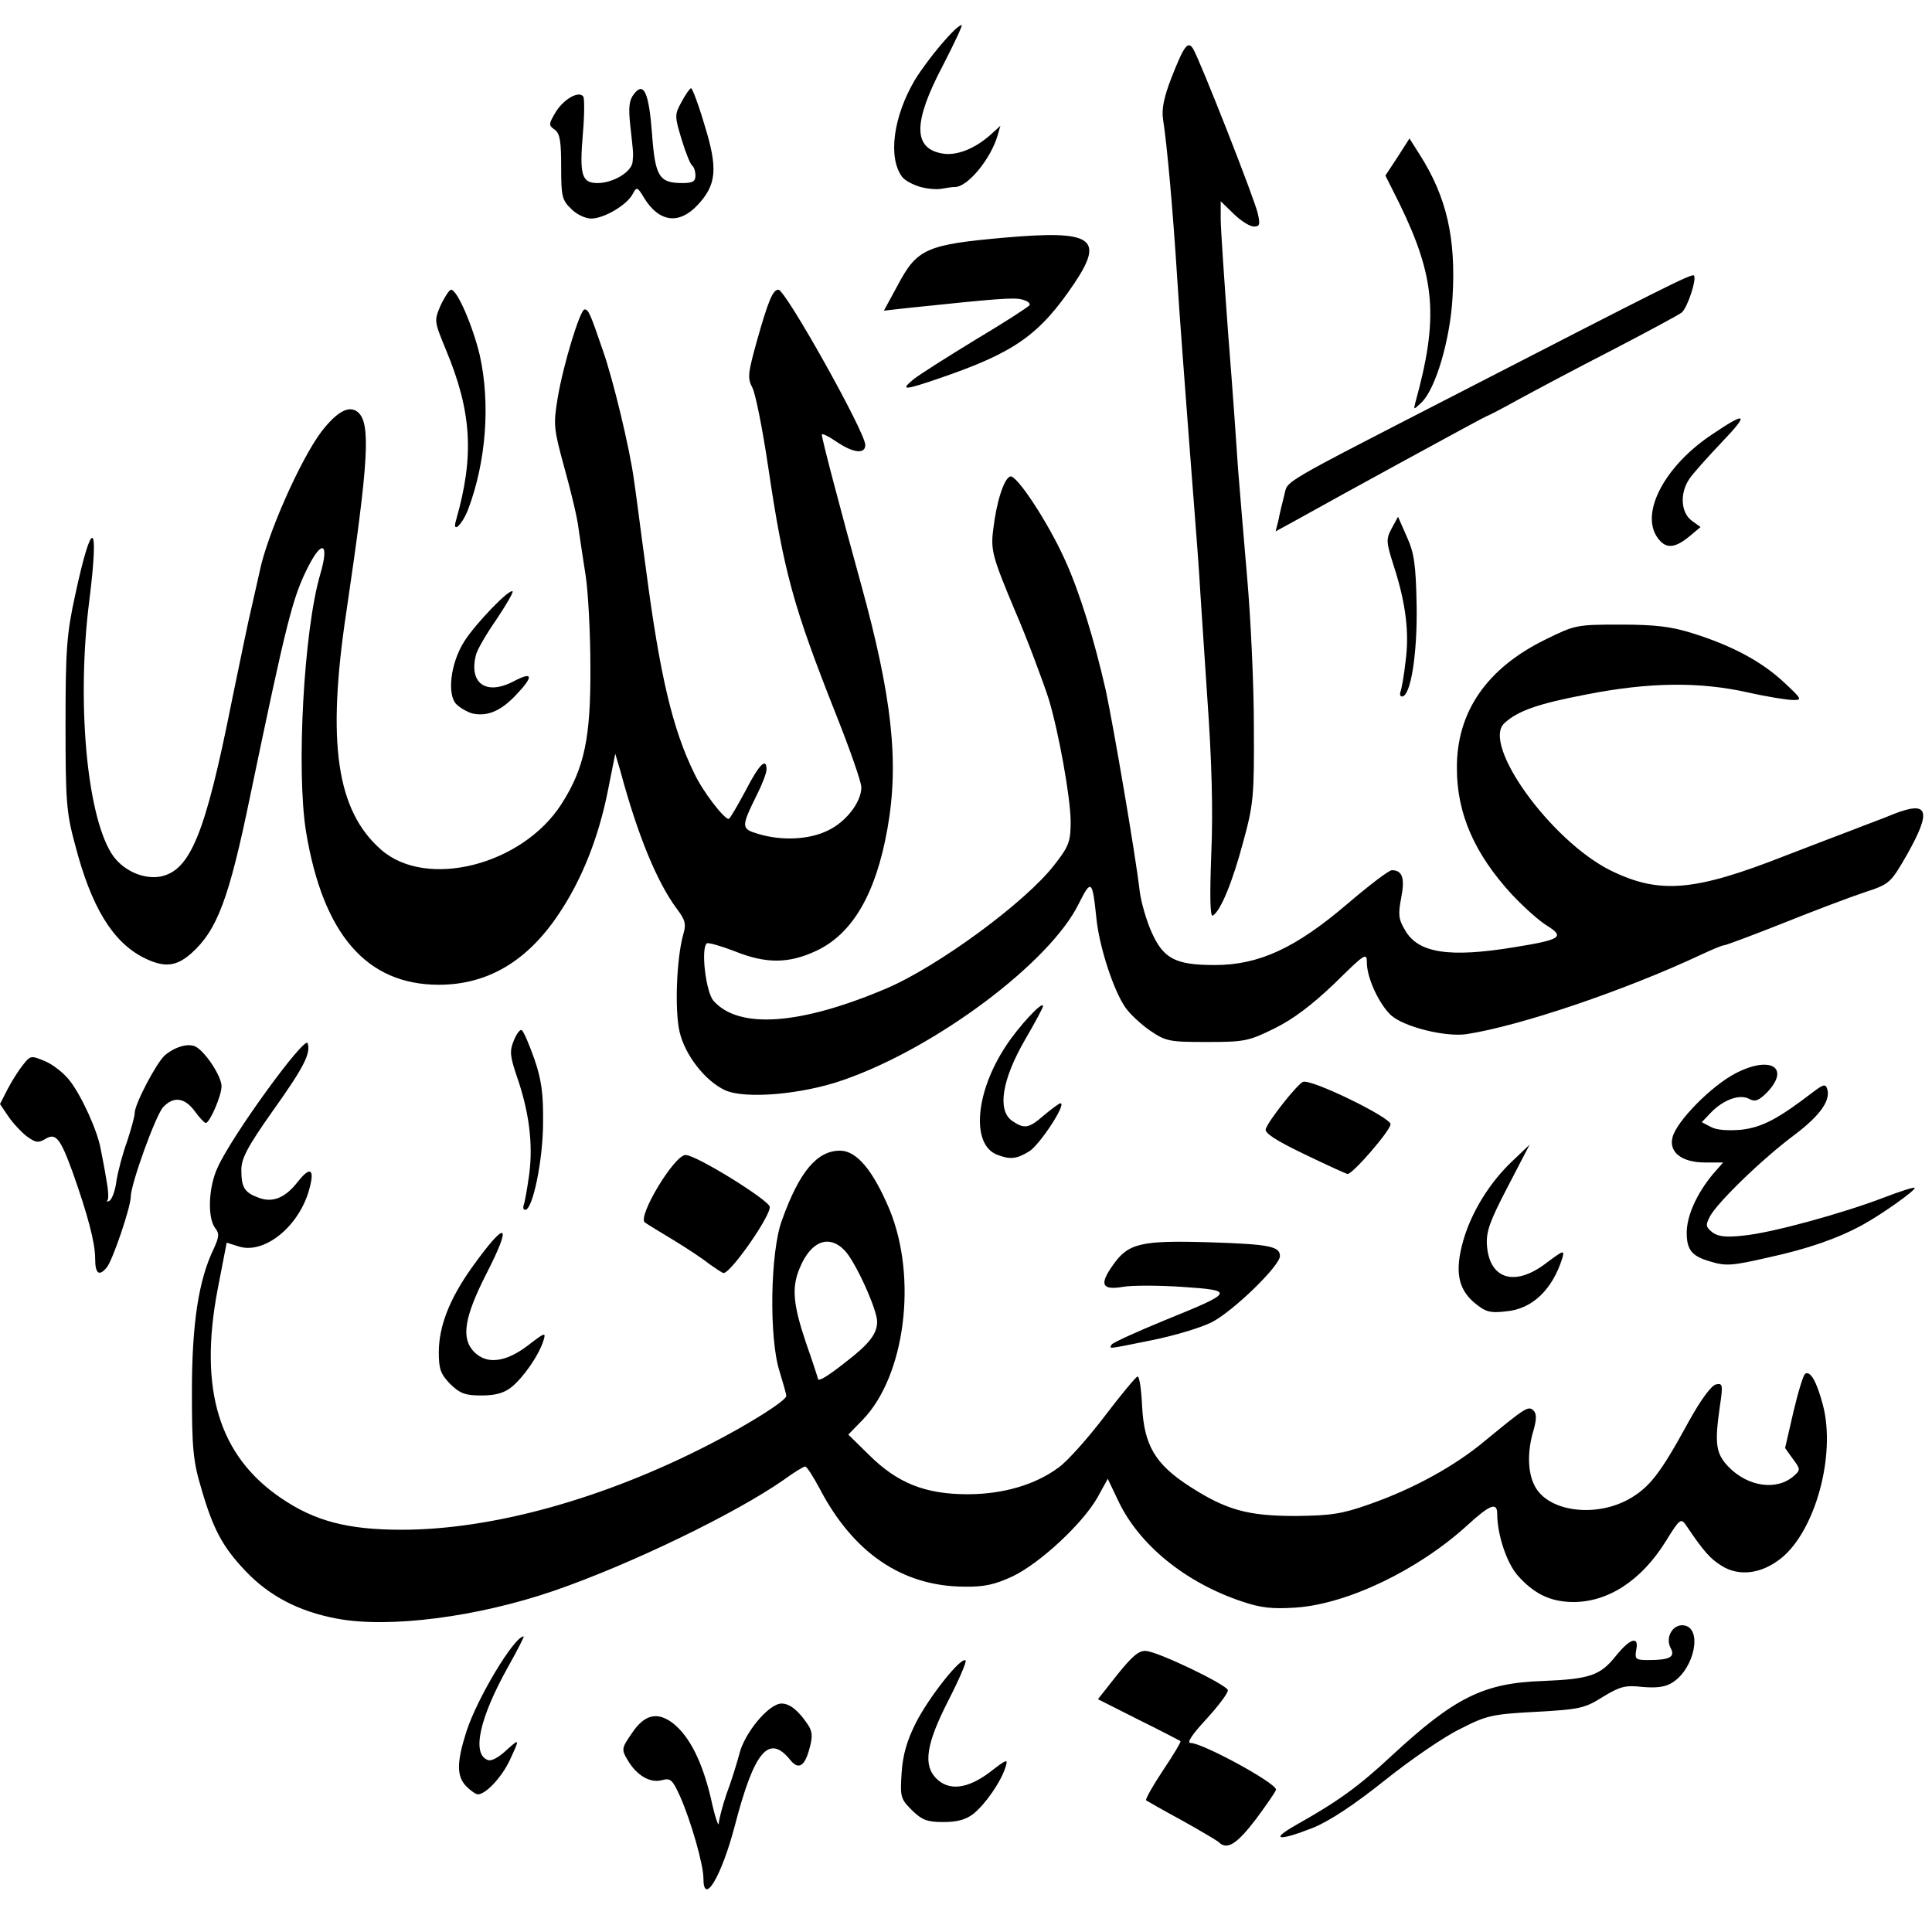 <?xml version="1.0" encoding="iso-8859-1"?><svg height="200px" viewBox="0.0 0.0 24.0 24.0" width="200px" xmlns="http://www.w3.org/2000/svg"><path animation_id="0" d="M8.738 23.33 C8.738 23.164 8.585 22.624 8.448 22.315 C8.355 22.109 8.33 22.084 8.222 22.114 C8.075 22.153 7.908 22.055 7.796 21.863 C7.717 21.731 7.722 21.716 7.85 21.53 C8.007 21.294 8.168 21.26 8.36 21.407 C8.566 21.569 8.723 21.883 8.831 22.339 C8.88 22.57 8.929 22.707 8.929 22.648 C8.934 22.59 8.978 22.423 9.027 22.28 C9.081 22.138 9.15 21.917 9.184 21.79 C9.248 21.525 9.552 21.162 9.709 21.162 C9.812 21.162 9.92 21.25 10.038 21.427 C10.092 21.51 10.096 21.574 10.057 21.716 C9.998 21.942 9.92 21.991 9.817 21.863 C9.552 21.535 9.37 21.751 9.13 22.673 C8.963 23.311 8.738 23.688 8.738 23.33 M15.14 22.884 C15.11 22.859 14.904 22.737 14.674 22.609 C14.448 22.487 14.252 22.374 14.237 22.364 C14.227 22.349 14.321 22.182 14.448 21.991 C14.576 21.8 14.674 21.638 14.664 21.628 C14.654 21.623 14.424 21.5 14.144 21.363 L13.639 21.108 L13.879 20.804 C14.065 20.573 14.149 20.5 14.237 20.509 C14.389 20.519 15.228 20.922 15.253 20.995 C15.258 21.029 15.14 21.186 14.988 21.353 C14.806 21.549 14.738 21.652 14.791 21.652 C14.939 21.652 15.851 22.148 15.851 22.231 C15.851 22.251 15.738 22.413 15.601 22.599 C15.365 22.908 15.243 22.987 15.14 22.884 M16.096 22.673 C16.617 22.379 16.867 22.202 17.289 21.809 C18.069 21.088 18.427 20.907 19.163 20.882 C19.751 20.858 19.879 20.814 20.075 20.568 C20.252 20.348 20.365 20.318 20.325 20.5 C20.306 20.612 20.321 20.622 20.478 20.622 C20.742 20.622 20.816 20.583 20.752 20.47 C20.684 20.338 20.782 20.171 20.919 20.191 C21.15 20.225 21.052 20.72 20.782 20.897 C20.693 20.956 20.59 20.971 20.404 20.956 C20.188 20.931 20.124 20.951 19.913 21.078 C19.688 21.221 19.624 21.235 19.079 21.265 C18.54 21.294 18.466 21.309 18.142 21.476 C17.946 21.569 17.524 21.859 17.205 22.114 C16.818 22.423 16.513 22.624 16.307 22.707 C15.881 22.874 15.768 22.859 16.096 22.673 M11.328 22.487 C11.186 22.344 11.181 22.32 11.2 22.025 C11.215 21.8 11.264 21.628 11.377 21.402 C11.539 21.083 11.941 20.573 11.995 20.627 C12.01 20.642 11.912 20.868 11.779 21.128 C11.504 21.667 11.465 21.927 11.632 22.094 C11.789 22.251 12.02 22.222 12.294 22.016 C12.51 21.849 12.525 21.844 12.491 21.952 C12.432 22.138 12.24 22.413 12.093 22.531 C12.0 22.604 11.892 22.634 11.72 22.634 C11.514 22.634 11.455 22.609 11.328 22.487 M5.794 22.192 C5.671 22.069 5.671 21.893 5.794 21.51 C5.926 21.098 6.388 20.328 6.505 20.328 C6.515 20.328 6.427 20.5 6.309 20.711 C5.956 21.343 5.858 21.79 6.059 21.863 C6.103 21.883 6.196 21.829 6.28 21.751 C6.461 21.589 6.461 21.589 6.329 21.873 C6.231 22.079 6.034 22.29 5.936 22.29 C5.912 22.29 5.848 22.246 5.794 22.192 M4.185 20.107 C3.714 20.019 3.346 19.827 3.052 19.518 C2.762 19.214 2.644 18.989 2.497 18.478 C2.399 18.15 2.384 17.983 2.384 17.286 C2.384 16.442 2.468 15.898 2.654 15.515 C2.723 15.363 2.728 15.324 2.669 15.25 C2.576 15.118 2.59 14.745 2.703 14.504 C2.88 14.107 3.787 12.861 3.822 12.959 C3.861 13.087 3.778 13.253 3.39 13.798 C3.071 14.249 2.998 14.392 2.998 14.534 C2.998 14.75 3.037 14.814 3.209 14.877 C3.385 14.946 3.542 14.882 3.699 14.681 C3.861 14.475 3.915 14.524 3.836 14.794 C3.704 15.245 3.282 15.579 2.973 15.486 L2.816 15.437 L2.703 16.02 C2.468 17.262 2.718 18.086 3.493 18.611 C3.91 18.895 4.317 19.003 4.989 19.003 C6.113 19.003 7.496 18.621 8.811 17.944 C9.302 17.693 9.768 17.399 9.768 17.34 C9.768 17.321 9.729 17.183 9.684 17.036 C9.552 16.629 9.567 15.549 9.714 15.157 C9.93 14.554 10.15 14.294 10.435 14.294 C10.641 14.294 10.842 14.534 11.048 15.02 C11.401 15.873 11.244 17.095 10.715 17.639 L10.538 17.821 L10.803 18.081 C11.151 18.424 11.495 18.562 12.02 18.562 C12.461 18.562 12.863 18.444 13.153 18.228 C13.261 18.15 13.511 17.87 13.717 17.6 C13.918 17.335 14.105 17.11 14.129 17.1 C14.154 17.09 14.178 17.257 14.188 17.473 C14.213 17.953 14.35 18.189 14.777 18.464 C15.233 18.758 15.498 18.832 16.096 18.832 C16.533 18.827 16.67 18.807 17.004 18.689 C17.554 18.498 18.078 18.209 18.451 17.895 C18.942 17.492 18.986 17.458 19.05 17.522 C19.089 17.561 19.089 17.63 19.05 17.767 C18.971 18.027 18.976 18.292 19.065 18.459 C19.226 18.773 19.8 18.856 20.222 18.63 C20.487 18.483 20.62 18.316 20.978 17.659 C21.13 17.384 21.262 17.208 21.316 17.198 C21.4 17.178 21.405 17.203 21.365 17.468 C21.297 17.939 21.316 18.056 21.469 18.218 C21.714 18.473 22.077 18.522 22.288 18.331 C22.366 18.262 22.366 18.248 22.273 18.125 L22.175 17.988 L22.278 17.541 C22.337 17.291 22.401 17.08 22.425 17.065 C22.489 17.026 22.567 17.159 22.646 17.458 C22.808 18.081 22.548 19.018 22.126 19.357 C21.881 19.553 21.601 19.587 21.385 19.45 C21.243 19.361 21.164 19.273 20.939 18.939 C20.88 18.856 20.86 18.876 20.693 19.146 C20.389 19.636 19.972 19.906 19.531 19.901 C19.256 19.896 19.055 19.798 18.854 19.572 C18.716 19.415 18.599 19.062 18.599 18.807 C18.599 18.655 18.51 18.689 18.226 18.949 C17.617 19.504 16.739 19.926 16.096 19.97 C15.802 19.989 15.665 19.975 15.419 19.891 C14.723 19.656 14.159 19.195 13.899 18.66 L13.761 18.37 L13.634 18.601 C13.447 18.93 12.917 19.42 12.579 19.582 C12.358 19.685 12.221 19.715 11.975 19.71 C11.205 19.705 10.597 19.288 10.18 18.488 C10.101 18.341 10.023 18.218 10.003 18.218 C9.979 18.218 9.861 18.292 9.733 18.385 C9.135 18.802 7.84 19.43 6.888 19.759 C5.936 20.087 4.832 20.23 4.185 20.107 M10.489 16.933 C10.798 16.697 10.896 16.57 10.896 16.418 C10.896 16.266 10.626 15.672 10.494 15.535 C10.298 15.329 10.072 15.417 9.935 15.751 C9.832 15.991 9.851 16.202 10.013 16.683 C10.096 16.918 10.16 17.119 10.16 17.124 C10.16 17.168 10.258 17.114 10.489 16.933" fill="black" fill-opacity="1.0" filling="0"/>
<path animation_id="1" d="M5.593 17.193 C5.475 17.07 5.451 17.011 5.451 16.8 C5.451 16.477 5.583 16.138 5.858 15.751 C6.294 15.142 6.373 15.177 6.039 15.829 C5.765 16.369 5.725 16.629 5.892 16.796 C6.049 16.953 6.28 16.923 6.554 16.717 C6.77 16.55 6.785 16.545 6.751 16.653 C6.692 16.84 6.5 17.114 6.353 17.232 C6.26 17.306 6.152 17.335 5.98 17.335 C5.779 17.335 5.715 17.311 5.593 17.193 M13.81 16.702 C13.825 16.678 14.119 16.545 14.463 16.403 C15.336 16.05 15.346 16.03 14.684 15.986 C14.384 15.966 14.056 15.966 13.948 15.986 C13.688 16.03 13.653 15.957 13.825 15.716 C14.016 15.442 14.173 15.407 15.022 15.432 C15.763 15.456 15.9 15.481 15.9 15.603 C15.9 15.726 15.307 16.3 15.047 16.428 C14.909 16.496 14.581 16.594 14.311 16.648 C13.751 16.761 13.776 16.761 13.81 16.702 M18.314 16.182 C18.113 16.011 18.069 15.79 18.177 15.412 C18.275 15.064 18.505 14.686 18.795 14.416 L19.001 14.22 L18.731 14.74 C18.505 15.172 18.461 15.299 18.471 15.466 C18.5 15.893 18.819 15.991 19.212 15.687 C19.423 15.53 19.437 15.525 19.408 15.628 C19.285 16.02 19.035 16.261 18.711 16.29 C18.505 16.315 18.451 16.295 18.314 16.182 M1.182 15.633 C1.182 15.437 1.089 15.088 0.903 14.563 C0.746 14.132 0.692 14.068 0.559 14.151 C0.476 14.2 0.442 14.195 0.334 14.117 C0.27 14.068 0.162 13.955 0.103 13.867 L0.0 13.715 L0.098 13.523 C0.152 13.42 0.24 13.283 0.289 13.224 C0.378 13.111 0.388 13.111 0.554 13.18 C0.652 13.219 0.79 13.327 0.863 13.42 C1.011 13.607 1.212 14.048 1.251 14.274 C1.266 14.352 1.3 14.519 1.32 14.647 C1.344 14.774 1.354 14.892 1.334 14.912 C1.32 14.931 1.33 14.931 1.359 14.917 C1.393 14.897 1.433 14.784 1.447 14.666 C1.467 14.544 1.526 14.323 1.58 14.176 C1.629 14.024 1.673 13.872 1.673 13.827 C1.673 13.715 1.943 13.204 2.046 13.111 C2.173 13.003 2.34 12.954 2.433 13.003 C2.556 13.072 2.752 13.371 2.752 13.494 C2.752 13.612 2.605 13.95 2.556 13.95 C2.541 13.95 2.478 13.886 2.419 13.803 C2.291 13.631 2.154 13.617 2.026 13.754 C1.933 13.857 1.624 14.711 1.624 14.868 C1.624 14.995 1.398 15.662 1.325 15.746 C1.231 15.859 1.182 15.824 1.182 15.633 M8.811 15.702 C8.733 15.638 8.531 15.505 8.37 15.407 C8.208 15.309 8.046 15.211 8.011 15.186 C7.913 15.118 8.379 14.343 8.517 14.348 C8.649 14.348 9.542 14.902 9.562 14.99 C9.581 15.093 9.081 15.814 8.988 15.814 C8.973 15.814 8.895 15.76 8.811 15.702 M21.233 15.667 C21.017 15.603 20.953 15.525 20.953 15.314 C20.953 15.103 21.076 14.833 21.272 14.593 L21.405 14.441 L21.184 14.441 C20.89 14.441 20.728 14.313 20.777 14.127 C20.826 13.93 21.258 13.489 21.562 13.332 C21.989 13.111 22.244 13.258 21.954 13.567 C21.846 13.675 21.802 13.69 21.729 13.651 C21.611 13.587 21.405 13.661 21.248 13.827 L21.14 13.94 L21.253 13.999 C21.321 14.038 21.464 14.048 21.63 14.034 C21.89 14.004 22.087 13.901 22.533 13.558 C22.646 13.474 22.675 13.464 22.695 13.518 C22.749 13.661 22.617 13.852 22.293 14.097 C21.89 14.397 21.341 14.931 21.243 15.108 C21.184 15.221 21.189 15.24 21.272 15.309 C21.346 15.363 21.444 15.373 21.665 15.348 C22.013 15.314 22.886 15.074 23.401 14.877 C23.603 14.799 23.774 14.745 23.784 14.755 C23.809 14.779 23.372 15.088 23.137 15.216 C22.823 15.388 22.45 15.515 21.979 15.618 C21.508 15.726 21.439 15.731 21.233 15.667 M6.505 14.971 C6.52 14.936 6.549 14.765 6.574 14.588 C6.623 14.215 6.574 13.813 6.422 13.376 C6.334 13.116 6.329 13.057 6.383 12.925 C6.417 12.841 6.461 12.783 6.481 12.797 C6.505 12.812 6.574 12.974 6.638 13.155 C6.726 13.41 6.751 13.587 6.746 13.95 C6.746 14.406 6.618 15.029 6.525 15.029 C6.5 15.029 6.496 15.0 6.505 14.971 M16.204 14.338 C15.846 14.166 15.704 14.073 15.724 14.024 C15.763 13.911 16.116 13.469 16.185 13.44 C16.283 13.396 17.274 13.881 17.274 13.965 C17.274 14.043 16.798 14.593 16.739 14.583 C16.724 14.583 16.479 14.47 16.204 14.338 M12.383 14.343 C12.064 14.215 12.113 13.572 12.496 12.993 C12.652 12.753 12.957 12.424 12.957 12.498 C12.957 12.518 12.854 12.709 12.731 12.92 C12.446 13.415 12.388 13.788 12.569 13.921 C12.726 14.029 12.78 14.019 12.971 13.852 C13.065 13.774 13.158 13.705 13.173 13.705 C13.256 13.705 12.917 14.22 12.785 14.303 C12.623 14.401 12.545 14.406 12.383 14.343" fill="black" fill-opacity="1.0" filling="0"/>
<path animation_id="2" d="M9.007 13.543 C8.762 13.43 8.512 13.111 8.443 12.822 C8.379 12.552 8.404 11.909 8.487 11.61 C8.527 11.478 8.512 11.428 8.409 11.291 C8.164 10.962 7.923 10.383 7.707 9.579 L7.643 9.363 L7.55 9.829 C7.433 10.413 7.226 10.928 6.947 11.345 C6.554 11.939 6.059 12.233 5.451 12.233 C4.553 12.233 4.013 11.605 3.802 10.334 C3.679 9.579 3.773 7.827 3.979 7.131 C4.092 6.748 4.003 6.694 3.827 7.043 C3.635 7.42 3.562 7.71 3.11 9.878 C2.845 11.168 2.698 11.556 2.374 11.845 C2.183 12.012 2.036 12.022 1.781 11.895 C1.398 11.698 1.133 11.267 0.932 10.491 C0.824 10.094 0.814 9.947 0.814 8.995 C0.814 8.073 0.829 7.872 0.932 7.401 C1.143 6.415 1.236 6.449 1.109 7.464 C0.952 8.701 1.074 10.099 1.383 10.599 C1.511 10.805 1.771 10.928 1.992 10.889 C2.365 10.815 2.551 10.359 2.88 8.706 C2.978 8.235 3.086 7.7 3.13 7.523 C3.169 7.347 3.213 7.16 3.223 7.111 C3.312 6.655 3.733 5.703 3.998 5.355 C4.19 5.11 4.337 5.031 4.445 5.119 C4.607 5.257 4.582 5.713 4.303 7.597 C4.057 9.226 4.18 10.07 4.734 10.555 C5.298 11.051 6.491 10.747 6.976 9.986 C7.261 9.54 7.339 9.162 7.334 8.284 C7.334 7.852 7.305 7.347 7.276 7.155 C7.246 6.969 7.207 6.704 7.187 6.567 C7.173 6.434 7.089 6.091 7.011 5.811 C6.878 5.325 6.873 5.276 6.927 4.948 C6.996 4.531 7.207 3.844 7.261 3.844 C7.31 3.844 7.33 3.888 7.491 4.359 C7.619 4.722 7.825 5.585 7.874 5.953 C7.894 6.076 7.957 6.581 8.026 7.082 C8.198 8.392 8.355 9.059 8.625 9.608 C8.728 9.829 8.993 10.173 9.052 10.173 C9.066 10.173 9.155 10.02 9.258 9.829 C9.429 9.496 9.522 9.402 9.522 9.559 C9.522 9.603 9.469 9.741 9.405 9.868 C9.204 10.276 9.204 10.295 9.419 10.359 C9.709 10.447 10.052 10.433 10.288 10.315 C10.513 10.207 10.7 9.962 10.7 9.78 C10.7 9.716 10.558 9.309 10.386 8.877 C9.856 7.538 9.738 7.116 9.542 5.796 C9.473 5.33 9.385 4.889 9.346 4.815 C9.282 4.697 9.292 4.634 9.405 4.226 C9.547 3.726 9.601 3.599 9.67 3.599 C9.758 3.599 10.749 5.37 10.749 5.527 C10.749 5.644 10.602 5.63 10.391 5.487 C10.293 5.419 10.209 5.379 10.209 5.399 C10.209 5.453 10.45 6.365 10.695 7.253 C11.083 8.661 11.171 9.471 11.024 10.295 C10.881 11.1 10.592 11.6 10.141 11.811 C9.797 11.973 9.513 11.973 9.125 11.816 C8.958 11.752 8.806 11.708 8.782 11.718 C8.703 11.772 8.767 12.326 8.865 12.434 C9.179 12.787 9.939 12.733 11.004 12.282 C11.652 12.007 12.746 11.203 13.099 10.742 C13.28 10.511 13.3 10.452 13.3 10.207 C13.3 9.913 13.148 9.074 13.025 8.676 C12.957 8.465 12.746 7.901 12.613 7.597 C12.329 6.92 12.304 6.836 12.339 6.572 C12.378 6.238 12.471 5.944 12.549 5.919 C12.628 5.89 13.03 6.508 13.231 6.959 C13.413 7.357 13.594 7.95 13.737 8.578 C13.83 9.015 14.105 10.609 14.159 11.08 C14.178 11.217 14.242 11.438 14.306 11.581 C14.453 11.909 14.6 11.988 15.091 11.988 C15.64 11.988 16.096 11.777 16.739 11.227 C17.009 10.997 17.254 10.81 17.289 10.81 C17.421 10.81 17.455 10.908 17.406 11.154 C17.367 11.36 17.372 11.419 17.455 11.556 C17.617 11.841 18.005 11.899 18.809 11.767 C19.388 11.674 19.442 11.639 19.222 11.502 C19.123 11.443 18.927 11.267 18.78 11.11 C18.319 10.609 18.098 10.109 18.098 9.545 C18.093 8.848 18.466 8.303 19.197 7.945 C19.565 7.764 19.58 7.759 20.129 7.759 C20.561 7.759 20.762 7.783 21.027 7.867 C21.513 8.019 21.881 8.215 22.16 8.475 C22.381 8.681 22.391 8.696 22.278 8.696 C22.209 8.696 21.959 8.657 21.719 8.603 C21.11 8.465 20.478 8.475 19.707 8.627 C19.114 8.74 18.859 8.828 18.692 8.98 C18.392 9.235 19.266 10.447 20.011 10.815 C20.615 11.11 21.047 11.075 22.18 10.629 C22.489 10.511 22.867 10.364 23.014 10.31 C23.161 10.251 23.392 10.168 23.519 10.114 C23.956 9.942 24.0 10.065 23.691 10.614 C23.485 10.972 23.475 10.982 23.161 11.085 C22.984 11.144 22.528 11.316 22.15 11.468 C21.768 11.62 21.439 11.742 21.419 11.742 C21.395 11.742 21.267 11.796 21.13 11.86 C20.188 12.302 18.888 12.743 18.221 12.846 C17.961 12.886 17.441 12.758 17.279 12.611 C17.132 12.473 16.984 12.155 16.98 11.968 C16.98 11.826 16.965 11.836 16.577 12.218 C16.293 12.488 16.067 12.66 15.827 12.778 C15.508 12.935 15.454 12.944 14.988 12.944 C14.522 12.944 14.482 12.935 14.286 12.802 C14.173 12.724 14.036 12.596 13.982 12.518 C13.835 12.312 13.653 11.757 13.619 11.399 C13.57 10.928 13.555 10.918 13.398 11.232 C13.035 11.963 11.622 13.018 10.479 13.415 C9.964 13.597 9.253 13.656 9.007 13.543" fill="black" fill-opacity="1.0" filling="0"/>
<path animation_id="3" d="M15.047 10.604 C15.071 10.065 15.052 9.437 14.998 8.676 C14.958 8.058 14.909 7.352 14.895 7.106 C14.88 6.866 14.821 6.135 14.772 5.487 C14.723 4.84 14.654 3.937 14.625 3.476 C14.571 2.617 14.497 1.793 14.448 1.484 C14.428 1.357 14.458 1.209 14.551 0.969 C14.708 0.567 14.757 0.503 14.821 0.606 C14.899 0.729 15.591 2.485 15.626 2.657 C15.655 2.789 15.65 2.814 15.576 2.814 C15.527 2.814 15.415 2.745 15.326 2.657 L15.164 2.5 L15.164 2.72 C15.164 2.838 15.209 3.491 15.258 4.163 C15.312 4.84 15.365 5.59 15.38 5.831 C15.4 6.076 15.449 6.679 15.493 7.18 C15.537 7.68 15.576 8.509 15.576 9.02 C15.581 9.883 15.572 9.991 15.444 10.457 C15.312 10.953 15.164 11.316 15.066 11.374 C15.032 11.394 15.027 11.139 15.047 10.604 M5.868 8.863 C5.814 8.848 5.73 8.804 5.676 8.755 C5.549 8.642 5.593 8.24 5.769 7.965 C5.907 7.749 6.329 7.307 6.368 7.347 C6.378 7.357 6.289 7.513 6.167 7.695 C6.044 7.872 5.926 8.073 5.912 8.137 C5.823 8.49 6.039 8.642 6.378 8.465 C6.628 8.333 6.633 8.401 6.397 8.647 C6.211 8.838 6.049 8.902 5.868 8.863 M17.397 8.593 C17.411 8.558 17.441 8.392 17.46 8.22 C17.509 7.867 17.465 7.494 17.313 7.028 C17.22 6.733 17.215 6.699 17.289 6.562 L17.367 6.419 L17.475 6.665 C17.568 6.871 17.588 7.008 17.598 7.523 C17.608 8.122 17.524 8.652 17.416 8.652 C17.392 8.652 17.387 8.622 17.397 8.593 M20.59 6.679 C20.37 6.37 20.684 5.782 21.272 5.394 C21.699 5.105 21.733 5.134 21.39 5.492 C21.213 5.679 21.027 5.885 20.983 5.953 C20.865 6.13 20.88 6.37 21.017 6.469 L21.125 6.547 L20.978 6.67 C20.796 6.817 20.688 6.817 20.59 6.679 M15.881 6.464 C15.895 6.385 15.93 6.243 15.954 6.15 C16.003 5.963 15.846 6.052 18.157 4.864 C20.644 3.584 21.012 3.397 21.042 3.422 C21.081 3.461 20.963 3.824 20.89 3.883 C20.86 3.908 20.478 4.114 20.046 4.339 C19.614 4.56 19.089 4.84 18.873 4.957 C18.662 5.075 18.481 5.168 18.471 5.168 C18.456 5.168 16.577 6.194 16.106 6.459 L15.846 6.601 L15.881 6.464 M5.666 6.459 C5.892 5.669 5.863 5.119 5.539 4.344 C5.392 3.986 5.392 3.986 5.475 3.79 C5.524 3.687 5.583 3.599 5.603 3.599 C5.681 3.599 5.877 4.06 5.961 4.418 C6.093 5.016 6.039 5.738 5.814 6.331 C5.735 6.532 5.612 6.635 5.666 6.459 M17.583 4.997 C17.872 3.952 17.833 3.451 17.387 2.534 L17.21 2.181 L17.362 1.95 L17.509 1.72 L17.642 1.93 C17.971 2.451 18.088 2.961 18.044 3.692 C18.015 4.222 17.833 4.83 17.661 4.997 C17.558 5.095 17.558 5.095 17.583 4.997 M11.348 4.712 C11.421 4.653 11.769 4.433 12.123 4.217 C12.476 4.006 12.775 3.814 12.79 3.79 C12.8 3.765 12.76 3.736 12.697 3.721 C12.594 3.692 12.378 3.711 11.294 3.824 L10.98 3.859 L11.146 3.554 C11.392 3.088 11.5 3.039 12.491 2.951 C13.565 2.858 13.722 2.956 13.349 3.515 C12.913 4.163 12.603 4.379 11.676 4.697 C11.23 4.85 11.176 4.854 11.348 4.712 M7.094 2.593 C6.981 2.485 6.971 2.436 6.971 2.073 C6.971 1.759 6.957 1.661 6.893 1.612 C6.814 1.558 6.814 1.543 6.898 1.401 C6.996 1.234 7.192 1.121 7.246 1.2 C7.261 1.224 7.261 1.43 7.241 1.656 C7.197 2.176 7.226 2.274 7.423 2.274 C7.619 2.274 7.854 2.132 7.859 2.004 C7.869 1.886 7.869 1.926 7.83 1.563 C7.805 1.337 7.815 1.244 7.874 1.17 C7.997 1.008 8.061 1.146 8.1 1.666 C8.139 2.195 8.188 2.274 8.478 2.274 C8.605 2.274 8.639 2.254 8.639 2.181 C8.639 2.127 8.62 2.073 8.6 2.058 C8.576 2.043 8.517 1.896 8.468 1.734 C8.379 1.44 8.379 1.425 8.468 1.263 C8.517 1.17 8.571 1.096 8.585 1.096 C8.6 1.096 8.679 1.303 8.752 1.553 C8.919 2.092 8.904 2.294 8.664 2.549 C8.433 2.794 8.188 2.76 8.002 2.46 C7.918 2.318 7.908 2.318 7.859 2.411 C7.786 2.549 7.501 2.715 7.344 2.715 C7.271 2.715 7.158 2.661 7.094 2.593 M11.436 2.323 C11.348 2.298 11.24 2.244 11.205 2.195 C11.029 1.955 11.097 1.45 11.362 0.998 C11.524 0.733 11.877 0.312 11.946 0.312 C11.961 0.312 11.853 0.542 11.706 0.827 C11.343 1.518 11.343 1.842 11.701 1.906 C11.877 1.94 12.108 1.852 12.314 1.666 L12.427 1.563 L12.392 1.685 C12.304 1.98 12.02 2.323 11.863 2.323 C11.828 2.323 11.76 2.333 11.706 2.343 C11.652 2.357 11.529 2.348 11.436 2.323" fill="black" fill-opacity="1.0" filling="0"/></svg>